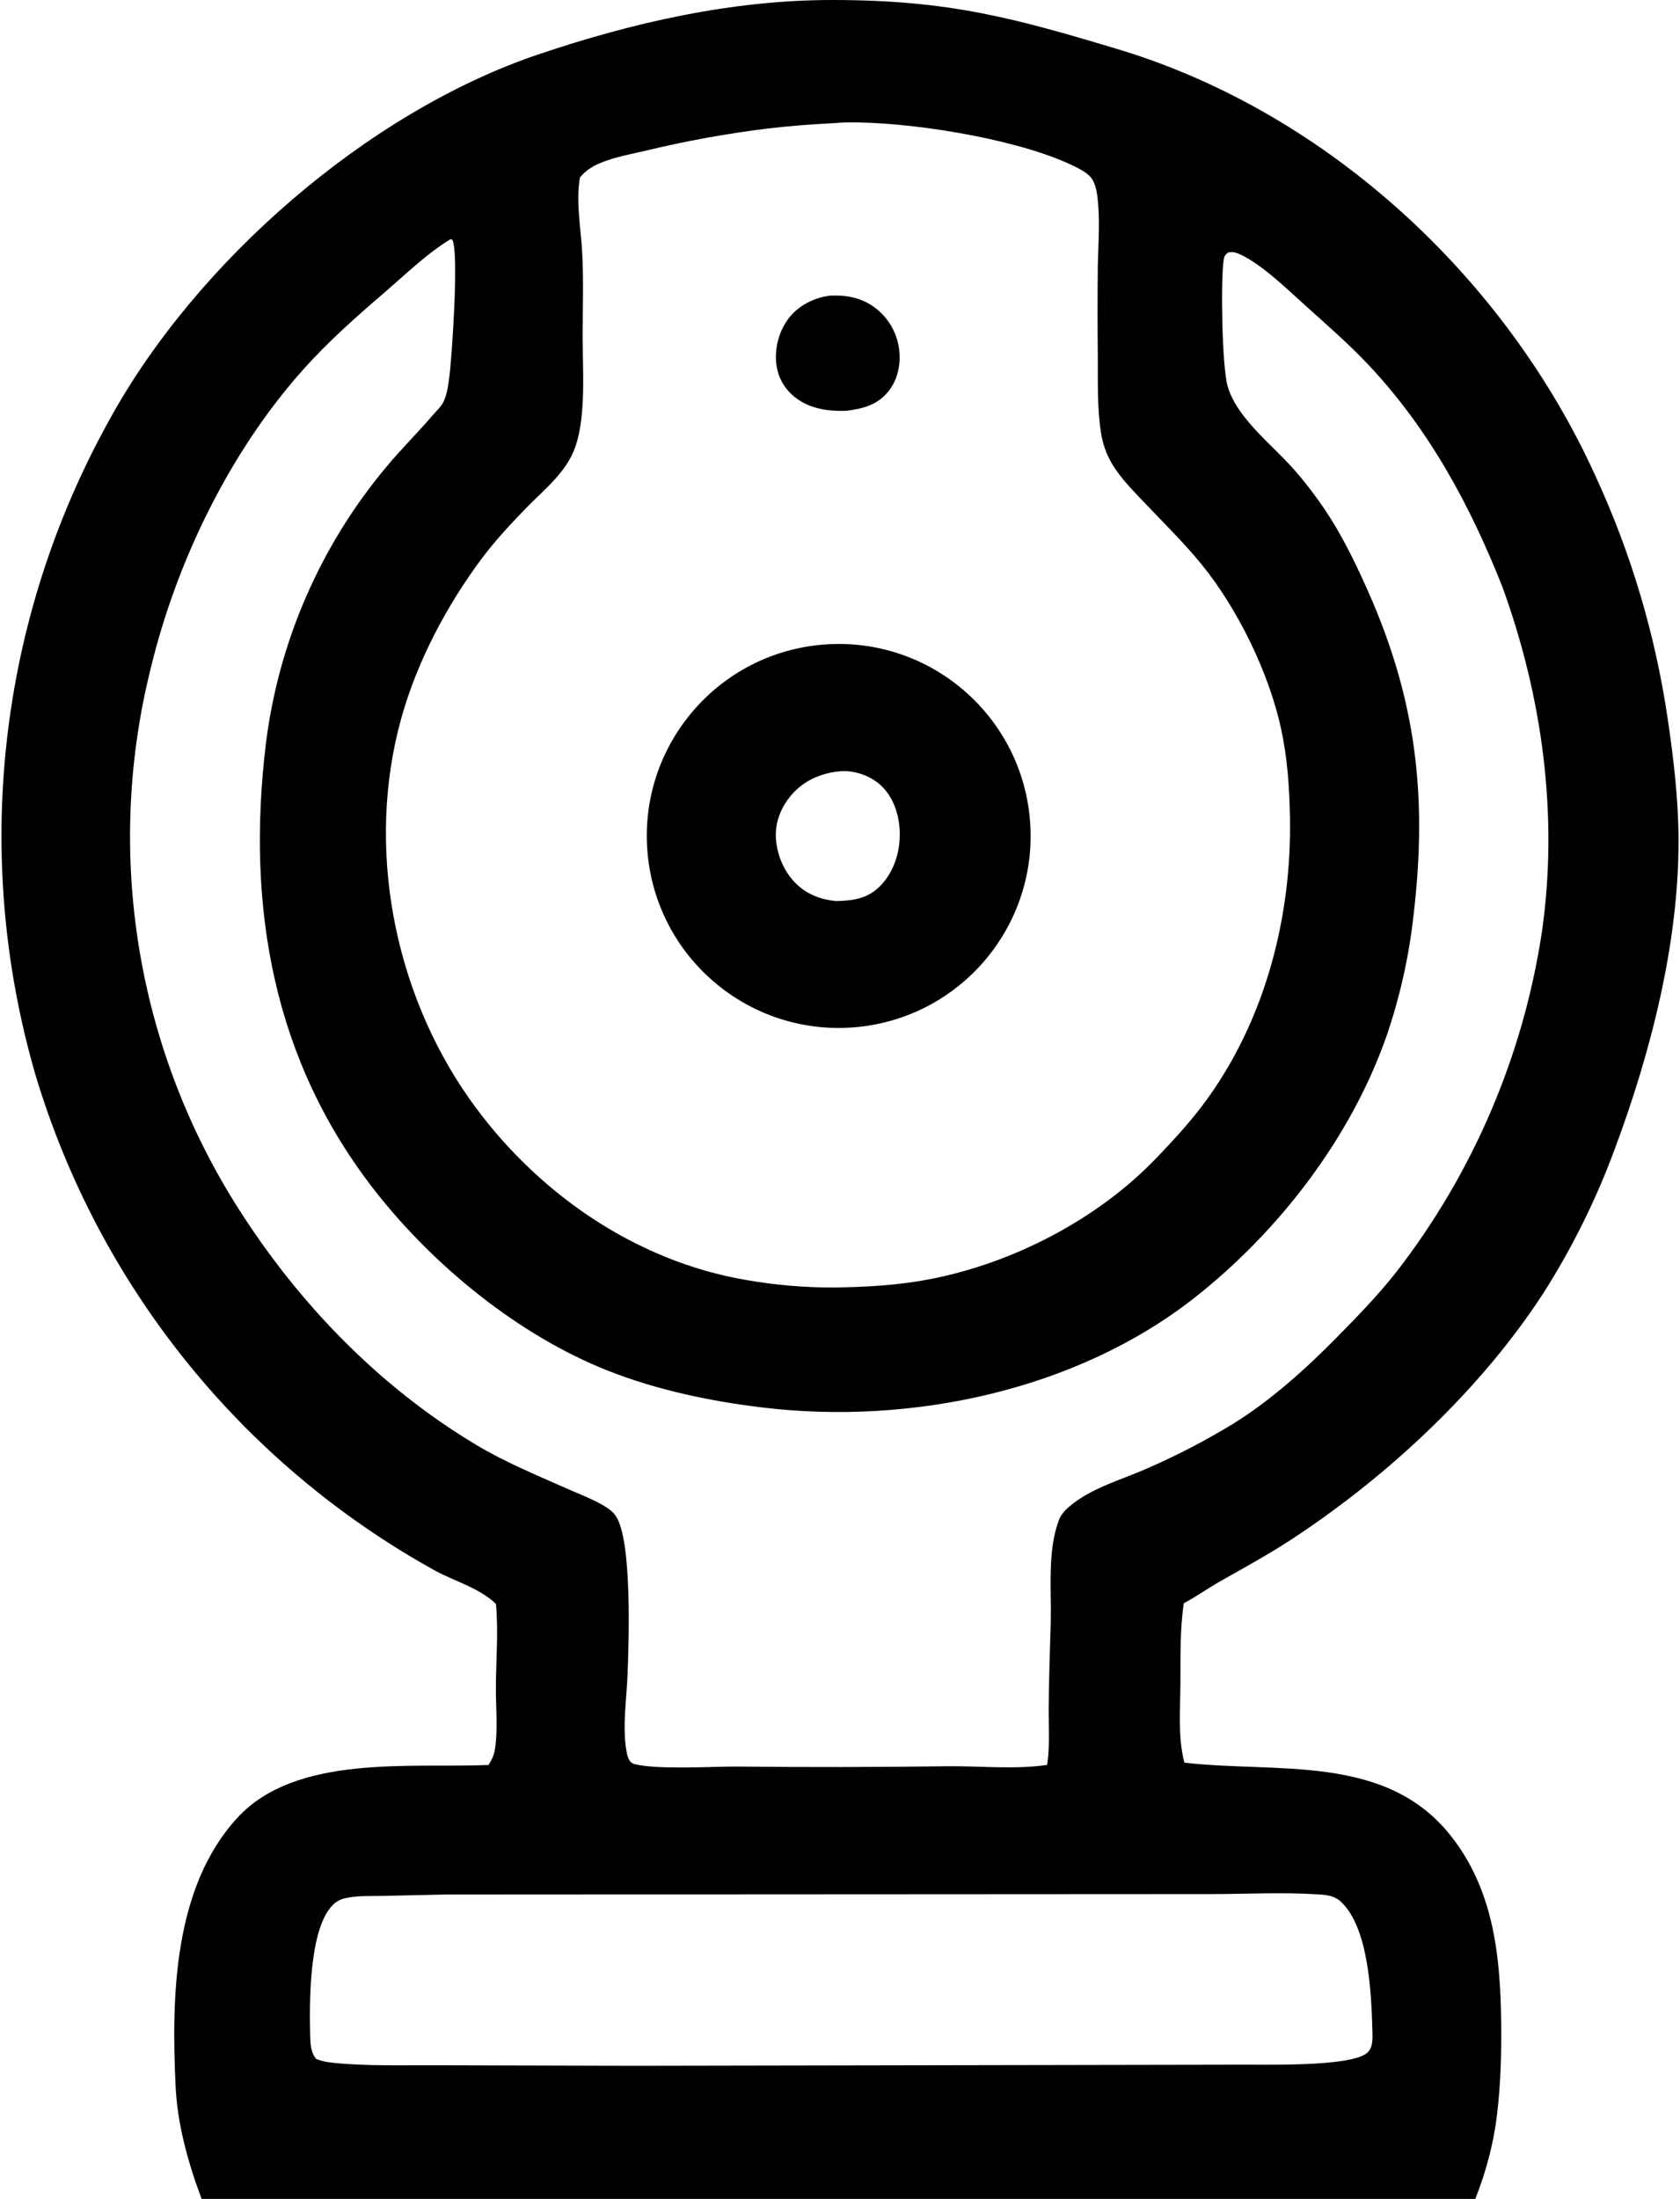 <svg width="587" height="768" viewBox="0 0 587 768" fill="none" xmlns="http://www.w3.org/2000/svg">
<path d="M290.792 0C331.531 0 354.377 6.257 391.94 17.591C464.398 39.898 525.931 97.165 557.226 165.724C569.763 192.749 578.337 221.441 582.681 250.914C584.76 264.932 586.455 279.187 586.488 293.379C586.575 329.582 576.744 367.748 564.135 401.506C557.701 418.899 549.454 435.567 539.531 451.234C517.64 485.123 484.919 515.595 451.288 537.634C443.11 542.993 434.528 547.648 426.035 552.478C421.855 554.856 417.869 557.714 413.634 559.96C412.218 569.322 412.509 578.58 412.445 588.014C412.384 597.103 411.517 606.769 413.83 615.628C446.005 619.407 484.093 612.278 506.933 641.197C522.002 660.276 524.279 683.477 524.516 706.845C524.625 717.523 524.341 728.137 523.046 738.745C521.813 748.848 519.219 758.542 515.48 768H70.443C65.716 755.365 61.996 742.096 61.352 728.579C59.871 697.457 60.603 659.187 82.911 634.913C103.391 612.629 143.187 617.572 170.686 616.455C171.891 614.555 172.626 613.009 172.963 610.763C174.018 603.733 173.207 596.111 173.263 588.996C173.34 579.429 174.155 569.726 173.29 560.185C167.35 554.538 159.062 552.394 151.971 548.539C84.553 511.255 34.427 449.04 12.339 375.234C-9.85 298.694 -0.562 216.461 38.141 146.799C68.322 91.648 128.301 39.208 188.059 19.02C221.229 7.815 255.782 0 290.792 0ZM291.679 449.675C302.925 449.511 314.093 448.883 325.158 446.726C353.839 441.134 383.052 426.094 403.435 405.072C410.141 398.156 416.653 391.068 422.256 383.212C442.297 355.113 451.305 319.945 450.728 285.693C450.552 275.202 449.84 264.803 447.614 254.524C443.373 234.936 432.357 212.37 419.626 196.855C413.681 189.608 406.902 182.956 400.454 176.16C396.23 171.708 391.63 167.215 388.499 161.899C386.474 158.462 385.279 154.937 384.671 151.004C383.33 142.336 383.638 133.204 383.58 124.454C383.468 113.907 383.467 103.359 383.579 92.812C383.72 85.836 384.285 78.794 383.733 71.828C383.487 68.714 383.174 64.378 381.104 61.91C379.309 59.768 375.258 57.975 372.746 56.859C353.061 48.112 316.845 42.36 295.493 42.762C294.367 42.773 293.243 42.843 292.124 42.969C284.064 43.375 276.083 43.949 268.064 44.91C253.744 46.679 239.536 49.264 225.51 52.652C220.352 53.853 214.871 54.83 209.965 56.844C207.384 57.904 205.189 59.178 203.29 61.241C203.068 61.484 202.849 61.729 202.634 61.978C201.141 70.597 202.976 79.735 203.433 88.387C203.95 98.172 203.565 108.152 203.582 117.96C203.598 126.578 204.115 135.339 203.364 143.929C203.008 148.001 202.335 152.278 200.991 156.151C197.862 165.167 189.736 171.284 183.336 177.947C178.172 183.323 173.006 188.835 168.531 194.806C156.191 211.271 145.818 230.824 140.259 250.688C127.732 295.452 137.424 346.106 164.091 383.878C186.783 416.019 221.523 440.385 260.636 447.041C270.884 448.847 281.273 449.728 291.679 449.675ZM365.874 616.435L365.954 615.887C366.822 609.752 366.389 603.195 366.412 596.993C366.45 586.882 366.882 576.79 367.132 566.684C367.417 555.211 365.897 541.767 369.992 530.897C370.912 528.455 372.928 526.656 374.956 525.105C382.443 519.376 392.199 516.673 400.741 512.907C411.112 508.401 421.16 503.188 430.816 497.303C444.114 489.066 456.216 478.128 467.169 467.018C474.371 459.714 481.596 452.263 487.946 444.192C514.801 409.51 532.31 368.519 538.799 325.137C544.538 284.608 538.886 243.374 524.966 205.034C513.577 176.225 498.983 149.265 477.469 126.718C470.906 119.841 463.582 113.439 456.502 107.08C450.101 101.332 440.954 92.353 433.328 88.863C431.85 88.186 430.712 87.844 429.112 88.198C428.132 88.878 427.744 89.509 427.571 90.671C426.463 98.124 426.974 127.697 428.899 134.739C429.984 138.709 432.343 142.462 434.853 145.682C439.241 151.313 444.69 156.125 449.622 161.273C453.655 165.483 457.311 170.098 460.717 174.828C467.795 184.657 473.199 195.647 478.089 206.69C494.868 244.578 498.765 278.289 493.934 319.312C492.356 333.856 489.161 348.18 484.409 362.016C471.938 397.443 446.972 429.914 417.606 453.073C376.329 485.625 318.47 497.754 266.869 491.64C248.44 489.456 229.604 485.537 212.302 478.686C181.374 466.44 151.886 442.419 131.399 416.392C95.384 370.638 86.06 316.882 92.862 260.064C97.222 224.531 111.725 191.006 134.636 163.498C139.933 157.081 145.903 151.2 151.327 144.87C152.519 143.478 154.058 142.102 154.896 140.46C156.125 138.049 156.573 134.864 156.935 132.203C157.852 125.471 160.476 87.941 158.015 83.689L157.342 83.582C148.996 88.655 141.523 96.004 134.103 102.372C124.323 110.766 114.622 119.376 106.012 128.993C80.475 157.52 61.858 195.678 52.837 232.741C36.939 295.561 46.892 362.132 80.468 417.555C101.863 452.649 130.965 483.42 166.355 504.627C176.171 510.509 186.994 515.002 197.446 519.639C201.482 521.43 205.716 523.003 209.595 525.115C211.57 526.191 213.696 527.454 215.035 529.298C221.02 537.539 219.694 574.573 219.239 585.472C218.895 593.706 217.482 602.949 218.814 611.126C219.129 613.061 219.58 615.617 221.745 616.152C229.741 618.13 248.109 616.991 257.249 616.995C281.918 617.25 306.59 617.213 331.258 616.883C342.812 616.784 354.367 618.054 365.874 616.435ZM431.531 721.119C440.454 720.993 472.405 722.096 477.83 716.858C479.713 715.04 479.602 712.122 479.537 709.709C479.189 696.807 478.342 673.487 468.608 664.29C466.231 662.044 463.476 661.824 460.347 661.626C448.178 660.855 435.578 661.513 423.375 661.537L155.608 661.685L133.652 662.174C129.401 662.28 124.723 662.003 120.58 662.987C118.849 663.399 117.553 664.077 116.29 665.333C107.893 673.687 108.096 699.813 108.379 711.142C108.448 713.907 108.609 716.901 110.462 719.093C112.437 719.934 114.483 720.269 116.607 720.483C128.72 721.705 141.346 721.23 153.527 721.318L221.126 721.501L431.531 721.119Z" fill="black"/>
<path d="M288.032 225.104C324.912 222.335 357.07 249.95 359.907 286.825C362.744 323.7 335.189 355.909 298.32 358.815C261.353 361.728 229.041 334.084 226.196 297.112C223.352 260.141 251.055 227.879 288.032 225.104ZM292.178 314.716C298.312 314.531 303.385 313.873 307.835 309.141C312.664 304.007 314.723 296.762 314.338 289.824C314.019 284.089 312.016 278.206 307.703 274.24C304.213 271.029 298.871 269.097 294.092 269.339C293.96 269.346 293.829 269.365 293.698 269.377C287.137 269.887 280.859 272.571 276.534 277.651C272.757 282.089 270.63 287.466 271.146 293.353C271.7 299.683 274.716 306.038 279.736 310.029C283.372 312.919 287.6 314.299 292.178 314.716Z" fill="black"/>
<path d="M290.043 103.253C295.892 103.015 301.063 103.96 305.835 107.554C310.556 111.149 313.585 116.532 314.207 122.434C314.768 127.481 313.586 132.811 310.336 136.794C306.483 141.519 301.353 142.786 295.636 143.483C289.567 143.689 283.495 142.862 278.44 139.247C274.515 136.44 271.97 132.322 271.305 127.538C270.506 121.784 272.162 115.462 275.774 110.91C279.223 106.563 284.589 103.92 290.043 103.253Z" fill="black"/>
</svg>
